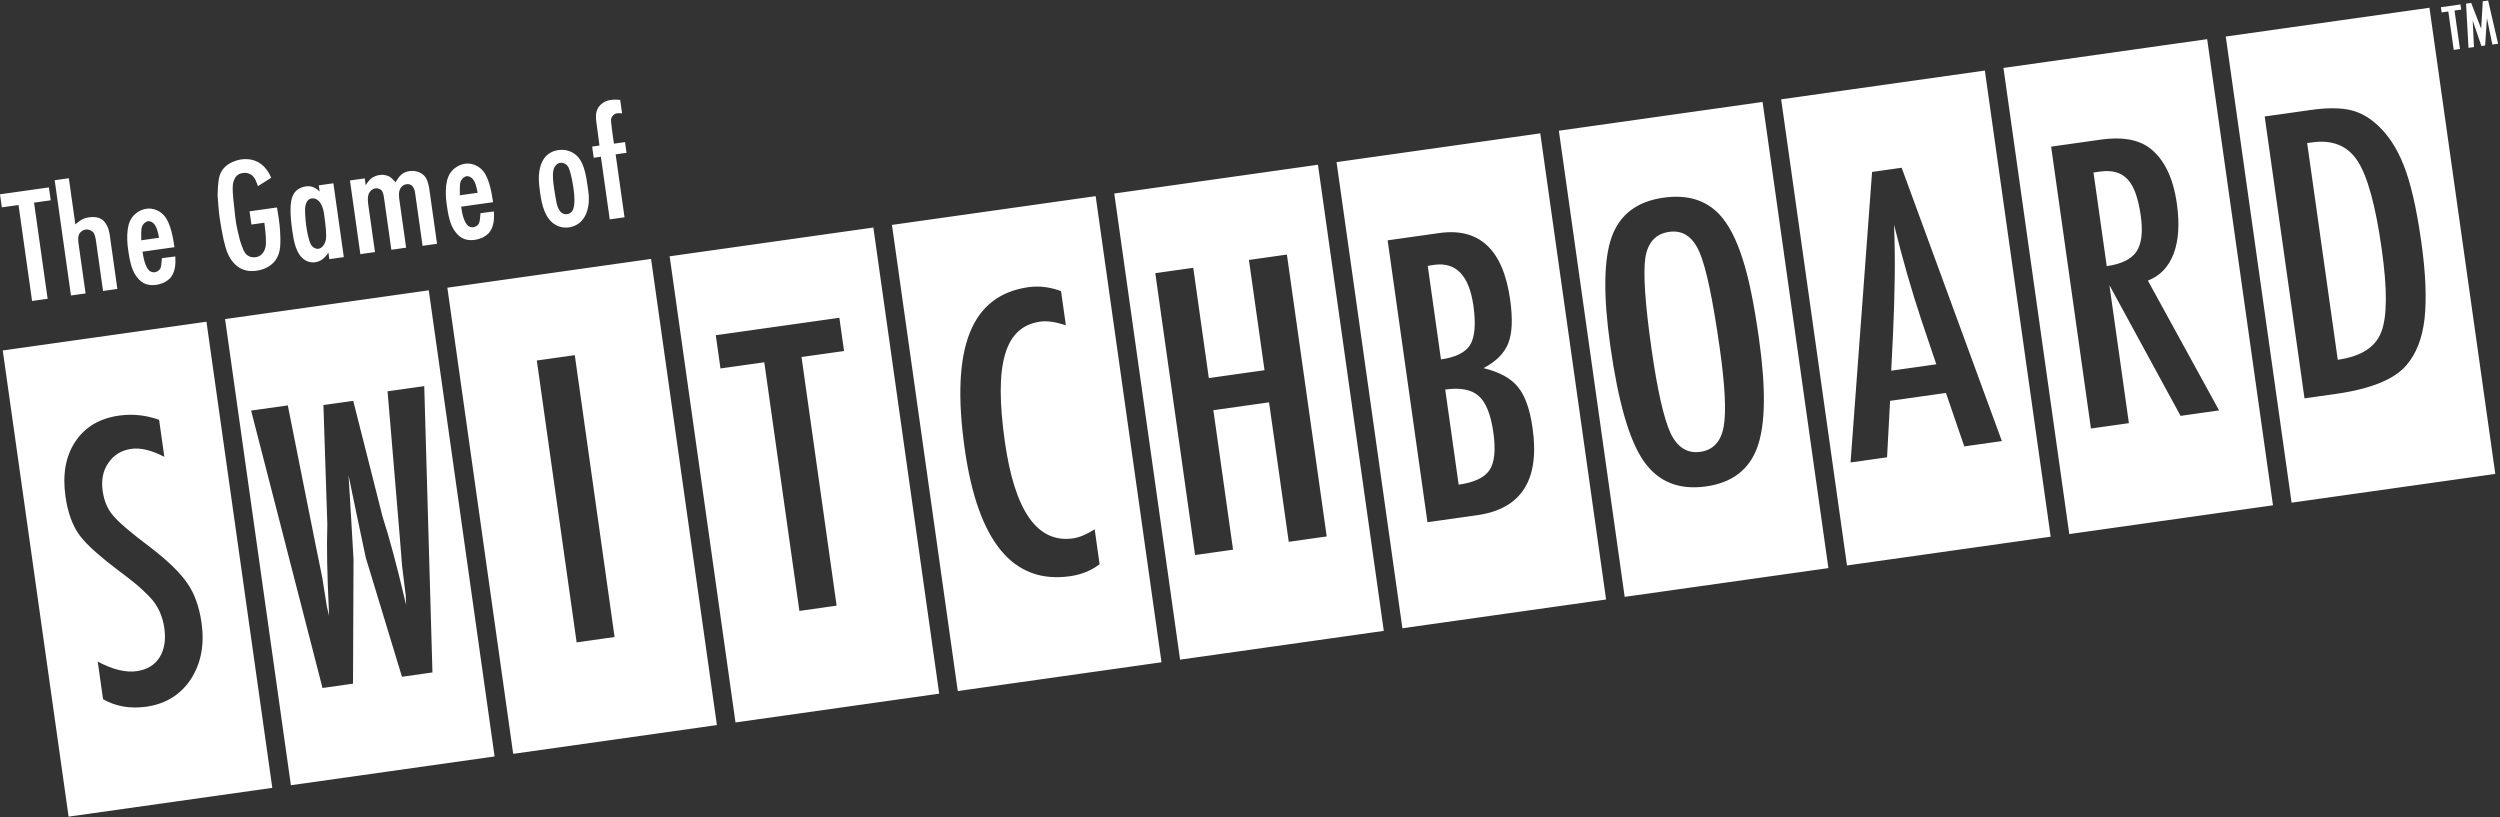 <?xml version="1.0" encoding="UTF-8" standalone="no"?><!DOCTYPE svg PUBLIC "-//W3C//DTD SVG 1.1//EN" "http://www.w3.org/Graphics/SVG/1.1/DTD/svg11.dtd"><svg width="100%" height="100%" viewBox="0 0 884 289" version="1.1" xmlns="http://www.w3.org/2000/svg" xmlns:xlink="http://www.w3.org/1999/xlink" xml:space="preserve" xmlns:serif="http://www.serif.com/" style="fill-rule:evenodd;clip-rule:evenodd;stroke-linejoin:round;stroke-miterlimit:2;"><rect x="0" y="0" width="884" height="289" fill="#333333" stroke="none"/><path d="M96.285,278.584l-72.032,10.175l-23.281,-164.832l72.031,-10.168l23.282,164.825Zm-54.194,-131.632c-6.888,0.975 -12.05,4.05 -15.488,9.238c-3.4,5.131 -4.55,11.594 -3.45,19.375c0.819,5.769 2.519,10.4 5.125,13.9c1.344,1.781 3.319,3.806 5.919,6.069c2.606,2.268 5.844,4.843 9.719,7.718c2.506,1.882 4.619,3.619 6.331,5.194c1.713,1.581 3.081,2.994 4.094,4.263c1.994,2.656 3.25,5.793 3.769,9.406c0.581,4.181 0.018,7.625 -1.707,10.35c-1.718,2.719 -4.412,4.337 -8.068,4.856c-3.919,0.556 -8.507,-0.569 -13.775,-3.381l1.875,13.294c4.487,2.575 9.6,3.456 15.318,2.65c6.8,-0.963 12.032,-4.188 15.694,-9.663c3.638,-5.6 4.913,-12.256 3.825,-19.962c-0.806,-5.682 -2.469,-10.344 -5,-13.975c-2.556,-3.769 -6.95,-8.038 -13.206,-12.825c-3.388,-2.544 -6.163,-4.738 -8.331,-6.582c-2.175,-1.85 -3.763,-3.381 -4.769,-4.6c-1.944,-2.268 -3.163,-5.15 -3.656,-8.631c-0.557,-3.956 0.118,-7.287 2.018,-9.962c1.888,-2.813 4.594,-4.475 8.119,-4.969c3.275,-0.463 7.163,0.481 11.663,2.825l-1.85,-13.1c-4.669,-1.663 -9.388,-2.163 -14.169,-1.488Zm211.404,109.429l-72.031,10.175l-23.281,-164.825l72.031,-10.175l23.281,164.825Zm-49.6,-29.237l13.425,-1.894l-14.075,-99.669l-13.431,1.894l14.081,99.669Zm128.204,18.133l-72.031,10.175l-23.281,-164.825l72.031,-10.175l23.281,164.825Zm-77.337,-114.993l15.487,-2.188l12.419,87.925l13.162,-1.862l-12.412,-87.919l15.037,-2.125l-1.656,-11.75l-43.7,6.169l1.663,11.75Zm155.943,103.893l-72.032,10.175l-23.281,-164.825l72.031,-10.175l23.282,164.825Zm-47.044,-132.638c-10.156,1.432 -17.081,6.844 -20.781,16.238c-3.707,9.381 -4.294,22.987 -1.775,40.8c4.656,32.969 17.068,48.031 37.256,45.175c4,-0.563 7.494,-1.981 10.456,-4.244l-1.737,-12.331c-2.907,1.819 -5.457,2.881 -7.65,3.194c-12.607,1.781 -20.644,-9.638 -24.125,-34.257c-0.963,-6.843 -1.45,-12.825 -1.45,-17.931c0.006,-5.119 0.518,-9.412 1.537,-12.894c1.025,-3.475 2.563,-6.168 4.625,-8.056c2.056,-1.9 4.681,-3.069 7.863,-3.519c2.325,-0.331 5.325,0.1 9.006,1.294l-1.7,-12.069c-3.938,-1.462 -7.781,-1.925 -11.525,-1.4Zm125.648,121.537l-72.031,10.175l-23.275,-164.825l72.025,-10.175l23.281,164.825Zm-66.725,-26.819l13.425,-1.894l-6.962,-49.319l19.693,-2.781l6.963,49.319l13.425,-1.9l-14.081,-99.669l-13.425,1.9l5.512,38.988l-19.694,2.781l-5.506,-38.988l-13.425,1.894l14.075,99.669Zm145.328,15.723l-72.025,10.169l-23.282,-164.825l72.032,-10.175l23.275,164.831Zm-63.163,-27.325l17.563,-2.481c15.662,-2.213 22.2,-12.469 19.612,-30.757c-0.937,-6.668 -2.65,-11.518 -5.15,-14.543c-2.444,-3.082 -6.519,-5.319 -12.2,-6.707c4.456,-2.337 7.375,-5.275 8.763,-8.812c1.387,-3.531 1.606,-8.669 0.65,-15.431c-2.5,-17.682 -10.869,-25.525 -25.113,-23.513l-18.206,2.575l14.081,99.669Zm0.106,-90.613c0.075,-0.05 0.294,-0.106 0.638,-0.156l0.581,-0.081l1.031,-0.15c7.744,-1.094 12.382,3.737 13.9,14.5c0.894,6.369 0.519,10.962 -1.15,13.787c-1.681,2.694 -5.125,4.413 -10.331,5.144l-4.669,-33.044Zm6.175,43.7c5.375,-0.756 9.325,0 11.844,2.282c2.55,2.225 4.275,6.525 5.175,12.893c0.875,6.194 0.425,10.632 -1.35,13.294c-1.775,2.663 -5.412,4.388 -10.919,5.163l-4.75,-33.632Zm135.488,63.136l-72.031,10.169l-23.275,-164.825l72.031,-10.175l23.275,164.831Zm-30.394,-109.512c-2.2,-6.888 -4.906,-12.057 -8.112,-15.513c-4.857,-5.156 -11.45,-7.137 -19.8,-5.956c-9.344,1.319 -15.45,5.95 -18.319,13.906c-2.831,7.913 -3,20.719 -0.494,38.45c2.806,19.888 6.719,33.444 11.738,40.681c5.075,7.4 12.462,10.425 22.15,9.057c9.206,-1.3 15.243,-5.925 18.118,-13.882c2.869,-7.956 3.063,-20.743 0.575,-38.337c-1.768,-12.569 -3.725,-22.038 -5.856,-28.406Zm-6.656,59.606c-0.969,5.225 -3.725,8.156 -8.238,8.794c-4.606,0.65 -8.125,-1.569 -10.556,-6.669c-2.431,-5.406 -4.681,-15.406 -6.737,-29.994c-2.238,-15.831 -2.95,-26.487 -2.144,-31.962c0.856,-5.425 3.669,-8.482 8.45,-9.157c4.775,-0.675 8.344,1.719 10.694,7.182c2.35,5.418 4.737,16.756 7.168,34.006c1.888,13.35 2.338,22.612 1.363,27.8Zm115.652,38.805l-72.025,10.169l-23.281,-164.825l72.031,-10.175l23.275,164.831Zm-70.768,-26.25l12.912,-1.825l1.069,-19.968l19.75,-2.794l6.487,18.906l13.294,-1.881l-35.437,-96.65l-10.463,1.475l-7.612,102.737Zm14.381,-32.456l0.65,-13.125c0.306,-7.069 0.519,-13.731 0.594,-20c0.081,-6.262 -0,-12.431 -0.244,-18.5c2.981,12.088 6.225,23.388 9.731,33.919l5.213,15.456l-15.944,2.25Zm134.995,47.601l-72.031,10.175l-23.275,-164.825l72.031,-10.175l23.275,164.825Zm-64.375,-27.15l13.425,-1.894l-6.893,-48.806l25.162,46.225l13.619,-1.925l-25.175,-45.9c4.287,-1.65 7.312,-4.819 9.094,-9.475c1.775,-4.663 2.162,-10.563 1.156,-17.713c-1.313,-9.287 -4.556,-15.875 -9.706,-19.762c-4.063,-2.975 -9.757,-3.95 -17.069,-2.919l-17.688,2.5l14.075,99.669Zm0.907,-90.525l2.262,-0.319c2.106,-0.3 3.975,-0.237 5.594,0.194c1.619,0.431 3.006,1.262 4.169,2.506c1.162,1.238 2.131,2.925 2.887,5.056c0.763,2.132 1.363,4.75 1.8,7.844c0.813,5.719 0.306,9.944 -1.506,12.656c-1.806,2.713 -5.319,4.438 -10.525,5.175l-4.681,-33.112Zm142.074,106.578l-72.031,10.169l-23.275,-164.825l72.025,-10.175l23.281,164.831Zm-67.462,-26.719l10.843,-1.531c12.563,-1.775 20.963,-5.175 25.219,-10.219c3.469,-4.037 5.594,-9.5 6.381,-16.369c0.782,-7.175 0.4,-16.25 -1.15,-27.231c-1.687,-11.962 -3.775,-21.031 -6.281,-27.225c-2.525,-6.4 -5.956,-11.4 -10.281,-15c-2.888,-2.406 -5.994,-3.919 -9.338,-4.544c-3.6,-0.637 -7.912,-0.593 -12.95,0.119l-16.525,2.331l14.082,99.669Zm0.937,-90.269l1.688,-0.237c7.225,-1.019 12.6,1.162 16.131,6.544c3.519,5.387 6.369,15.756 8.537,31.118c2.019,14.282 1.957,24.113 -0.187,29.463c-2.05,5.337 -7.169,8.581 -15.35,9.737l-10.819,-76.625Zm-815.809,18.115l17.29,-2.441l0.644,4.565l-5.894,0.832l4.8,33.987l-5.501,0.777l-4.792,-33.932l-5.895,0.833l-0.652,-4.621Zm39.024,15.946l2.473,17.515l-5.061,0.715l-2.59,-18.342c-0.39,-1.968 -0.815,-2.583 -1.72,-3.017c-0.55,-0.316 -1.243,-0.442 -1.85,-0.357c-0.551,0.078 -1.182,0.392 -1.632,0.793c-1.049,0.935 -1.051,2.115 -0.959,3.563l2.575,18.232l-5.171,0.73l-5.756,-40.755l5.006,-0.707l2.303,16.302c1.561,-1.286 2.673,-2.173 4.659,-2.453c3.249,-0.459 4.724,0.455 5.673,1.611c1.474,1.699 1.793,3.958 2.05,6.17Zm22.672,2.752l-11.292,1.594c0.249,1.765 0.826,5.451 2.54,6.84c0.244,0.134 0.866,0.552 1.748,0.427c0.221,-0.031 0.985,-0.195 1.529,-0.722c0.852,-0.738 0.791,-1.967 1.031,-4.25l4.738,-0.613c0.008,0.449 0.023,0.953 0.038,1.457c0.007,0.842 0.073,4.092 -1.918,6.28c-0.543,0.526 -1.306,1.082 -2.039,1.466c-0.425,0.173 -1.537,0.666 -2.915,0.861c-2.875,0.35 -4.949,-0.423 -6.736,-2.751c-1.514,-1.978 -2.351,-4.334 -3.052,-9.293c-0.077,-0.55 -1.106,-6.641 0.549,-10.416c0.418,-1.012 0.985,-1.765 1.827,-2.557c1.599,-1.404 3.23,-1.803 4.058,-1.92c2.426,-0.342 4.939,0.761 6.445,2.68c2.18,2.727 2.936,7.68 3.449,10.917Zm-11.749,-2.435l6.286,-0.888c-0.46,-2.466 -0.868,-3.758 -1.559,-4.673c-0.558,-0.765 -1.534,-1.302 -2.361,-1.185c-0.93,0.187 -1.821,1.044 -2.138,1.989c-0.277,0.826 -0.256,2.567 -0.228,4.757Zm45.94,-22.113l-4.688,2.967c-0.752,-2.142 -1.419,-4.072 -3.685,-4.595c-0.811,-0.166 -1.307,-0.096 -1.748,-0.034c-0.882,0.125 -2.394,0.563 -3.098,2.742c-0.53,1.424 -0.462,3.101 -0.184,6.266c0.179,1.661 0.349,3.267 0.528,4.928c0.364,3.371 0.456,4.424 1.856,9.959c0.58,1.717 0.783,2.363 1.184,3.206c0.251,0.583 0.768,1.859 2.255,2.436c0.299,0.127 1.118,0.348 2.11,0.208c2.646,-0.373 3.303,-2.884 3.478,-3.639c0.325,-1.676 0.094,-4.511 -0.42,-8.542l-4.575,0.646l-0.66,-4.675l9.691,-1.369c1.075,6.022 1.065,7.542 1.218,11.006c0.006,0.842 -0.011,2.306 -0.114,3.164c-0.151,1.314 -0.635,4.245 -3.381,6.26c-0.812,0.62 -2.419,1.576 -4.955,1.934c-1.654,0.234 -5.204,0.567 -8.223,-2.934c-2.001,-2.246 -2.759,-5.23 -3.462,-8.223c-0.523,-2.512 -0.991,-5.029 -1.348,-7.559c-0.374,-2.644 -0.527,-5.321 -0.728,-7.934c0.107,-4.006 0.338,-6.344 1.119,-7.969c1.727,-3.666 6.151,-4.572 7.254,-4.728c3.362,-0.474 6.538,0.536 8.726,3.312c1.012,1.206 1.677,2.742 1.85,3.167Zm17.136,4.886l-0.311,-2.2l5.172,-0.731l3.686,26.104l-5.116,0.723l-0.318,-2.255c-1.28,1.695 -2.44,3.037 -4.756,3.364c-1.708,0.241 -3.043,-0.468 -3.537,-0.79c-3.257,-2.009 -4.012,-6.959 -4.503,-10.431c-0.848,-6.006 -0.858,-10.051 0.214,-12.391c1.112,-2.457 3.55,-3.082 4.543,-3.222c2.757,-0.389 4.156,1.152 4.926,1.829Zm-4.785,11.913c0.334,2.369 0.647,3.786 0.952,4.755c0.29,1.252 0.752,2.535 1.799,3.174c0.244,0.134 0.857,0.497 1.684,0.381c0.883,-0.125 2.192,-1.209 2.573,-3.286c0.231,-1.55 -0.047,-4.715 -0.623,-8.793c-0.07,-0.496 -0.342,-2.818 -1.583,-4.441c-0.275,-0.355 -1.281,-1.505 -2.88,-1.279c-1.985,0.28 -2.187,2.838 -2.25,3.184c-0.096,0.913 -0.006,3.541 0.328,6.305Zm21.91,-7.816l2.443,17.296l-5.171,0.73l-3.679,-26.05l5.226,-0.738l0.342,2.42c0.971,-1.483 1.674,-2.48 3.267,-3.154c0.315,-0.156 0.796,-0.337 1.623,-0.453c0.991,-0.14 1.62,-0.061 2.028,0.05c1.673,0.324 2.465,1.166 3.61,2.519c1.327,-2.151 2.361,-3.587 4.953,-3.953c0.828,-0.117 2.996,-0.255 4.84,1.28c1.405,1.204 1.74,2.784 2.122,4.697l2.785,19.72l-5.116,0.722l-2.707,-19.168c-0.109,-0.378 -0.453,-2.016 -1.642,-2.466c-0.244,-0.134 -0.708,-0.237 -1.425,-0.136c-0.827,0.117 -1.324,0.581 -1.474,0.714c-1.239,1.187 -1.139,2.69 -1.032,4.249l2.466,17.461l-5.226,0.738l-2.598,-18.398c-0.195,-1.378 -0.413,-2.527 -1.562,-3.095c-0.236,-0.08 -0.834,-0.332 -1.551,-0.231c-0.324,0.102 -0.867,0.235 -1.467,0.769c-1.286,1.25 -1.178,2.808 -1.055,4.477Zm44.202,-0.345l-11.292,1.595c0.249,1.764 0.826,5.45 2.541,6.839c0.244,0.134 0.865,0.552 1.748,0.428c0.22,-0.031 0.984,-0.196 1.529,-0.722c0.851,-0.739 0.79,-1.968 1.03,-4.251l4.739,-0.613c0.007,0.449 0.022,0.953 0.037,1.457c0.007,0.842 0.073,4.092 -1.918,6.281c-0.543,0.525 -1.306,1.082 -2.038,1.465c-0.426,0.173 -1.537,0.666 -2.916,0.861c-2.875,0.35 -4.948,-0.423 -6.736,-2.751c-1.513,-1.977 -2.351,-4.333 -3.051,-9.293c-0.078,-0.55 -1.107,-6.64 0.548,-10.415c0.418,-1.013 0.985,-1.766 1.827,-2.558c1.6,-1.404 3.231,-1.803 4.058,-1.92c2.426,-0.342 4.94,0.761 6.445,2.68c2.181,2.727 2.936,7.68 3.449,10.917Zm-11.749,-2.435l6.287,-0.888c-0.461,-2.466 -0.868,-3.758 -1.56,-4.673c-0.558,-0.765 -1.534,-1.302 -2.361,-1.185c-0.93,0.187 -1.821,1.044 -2.137,1.989c-0.277,0.827 -0.257,2.567 -0.229,4.757Zm28.376,-0.921c-0.529,-3.747 -0.542,-5.431 -0.304,-7.32c0.501,-4.001 2.58,-7.156 6.824,-7.755c2.647,-0.374 5.247,0.549 6.988,2.547c2.22,2.607 2.858,7.126 3.333,10.487c0.148,1.047 0.288,2.039 0.373,3.039c0.045,1.117 0.346,5.627 -2.354,8.757c-0.575,0.699 -2.112,2.15 -4.648,2.508c-0.827,0.117 -2.662,0.264 -4.61,-0.808c-3.957,-2.19 -5.018,-7.322 -5.602,-11.455Zm4.952,-1.486c0.195,1.378 0.452,2.802 0.71,4.227c0.234,1.26 0.468,2.52 1.238,3.591c0.911,1.277 1.99,1.349 2.652,1.256c0.441,-0.063 1.308,-0.297 1.86,-1.162c1.106,-1.73 0.703,-5.776 0.431,-7.705c-0.257,-1.818 -0.561,-3.574 -1.039,-5.361c-0.367,-1.41 -0.696,-2.937 -2.088,-3.64c-0.181,-0.087 -0.898,-0.379 -1.67,-0.27c-0.716,0.101 -1.915,0.777 -2.335,2.578c-0.42,1.802 -0.016,4.667 0.241,6.486Zm13.456,-14.819l2.589,-0.365c-0.329,-2.328 -0.603,-4.663 -0.939,-7.046c-0.407,-2.882 -0.765,-5.415 1.415,-7.462c0.991,-0.926 2.265,-1.442 3.532,-1.621c1.211,-0.171 3.139,-0.051 3.312,-0.019l0.676,4.788c-0.574,-0.089 -1.141,-0.122 -1.692,-0.044c-0.33,0.047 -0.881,0.124 -1.472,0.717c-1.031,1.05 -0.765,2.142 -0.577,3.472c0.039,0.673 0.125,1.283 0.219,1.948c0.156,1.504 0.431,3.048 0.65,4.599l3.911,-0.552l0.535,3.794l-3.855,0.544l3.142,22.254l-5.226,0.738l-3.127,-22.144l-2.534,0.358l-0.559,-3.959Zm653.715,-49.281l6.916,-0.976l0.258,1.826l-2.357,0.333l1.92,13.594l-2.201,0.311l-1.917,-13.573l-2.358,0.333l-0.261,-1.848Zm8.9,-1.257l1.807,-0.255l3.536,9.118l0.564,-9.697l1.894,-0.267l3.526,15.275l-2.024,0.286l-1.924,-9.323l-0.636,9.662l-1.323,0.187l-3.073,-9.026l0.45,9.396l-1.936,0.274l-0.861,-15.63Zm-697.111,266.19l-72.031,10.175l-23.275,-164.825l72.025,-10.175l23.281,164.825Zm-37.85,-129.112c0,-0 4.975,58.781 5.15,61.875l1.288,10.362c-0.013,0.225 -0,0.613 0.037,1.181c0.038,0.563 0.075,1.288 0.106,2.157l-0.775,-3.182c-1.312,-5.562 -2.593,-10.675 -3.843,-15.325c-1.25,-4.65 -2.5,-8.931 -3.757,-12.837l-10.343,-40.863l-0.213,0.032l-10.119,1.425l-0.212,0.031l1.381,42.131c-0.125,4.1 -0.144,8.556 -0.056,13.375c0.087,4.813 0.275,10.081 0.55,15.788l0.137,3.275c-0.212,-0.85 -0.375,-1.55 -0.5,-2.1c-0.118,-0.557 -0.218,-0.938 -0.287,-1.144l-1.631,-10.319c-0.688,-3.019 -12.188,-60.881 -12.188,-60.881l-12.975,1.831l25.25,98.094l10.781,-1.525l0.188,-43.925c0.044,-0.313 -1.763,-29.738 -1.763,-29.738c0,0 5.007,24.257 6.082,29.063l12.806,42.156l10.781,-1.525l-2.9,-101.244l-12.975,1.832Z" style="fill:#fff;"/></svg>